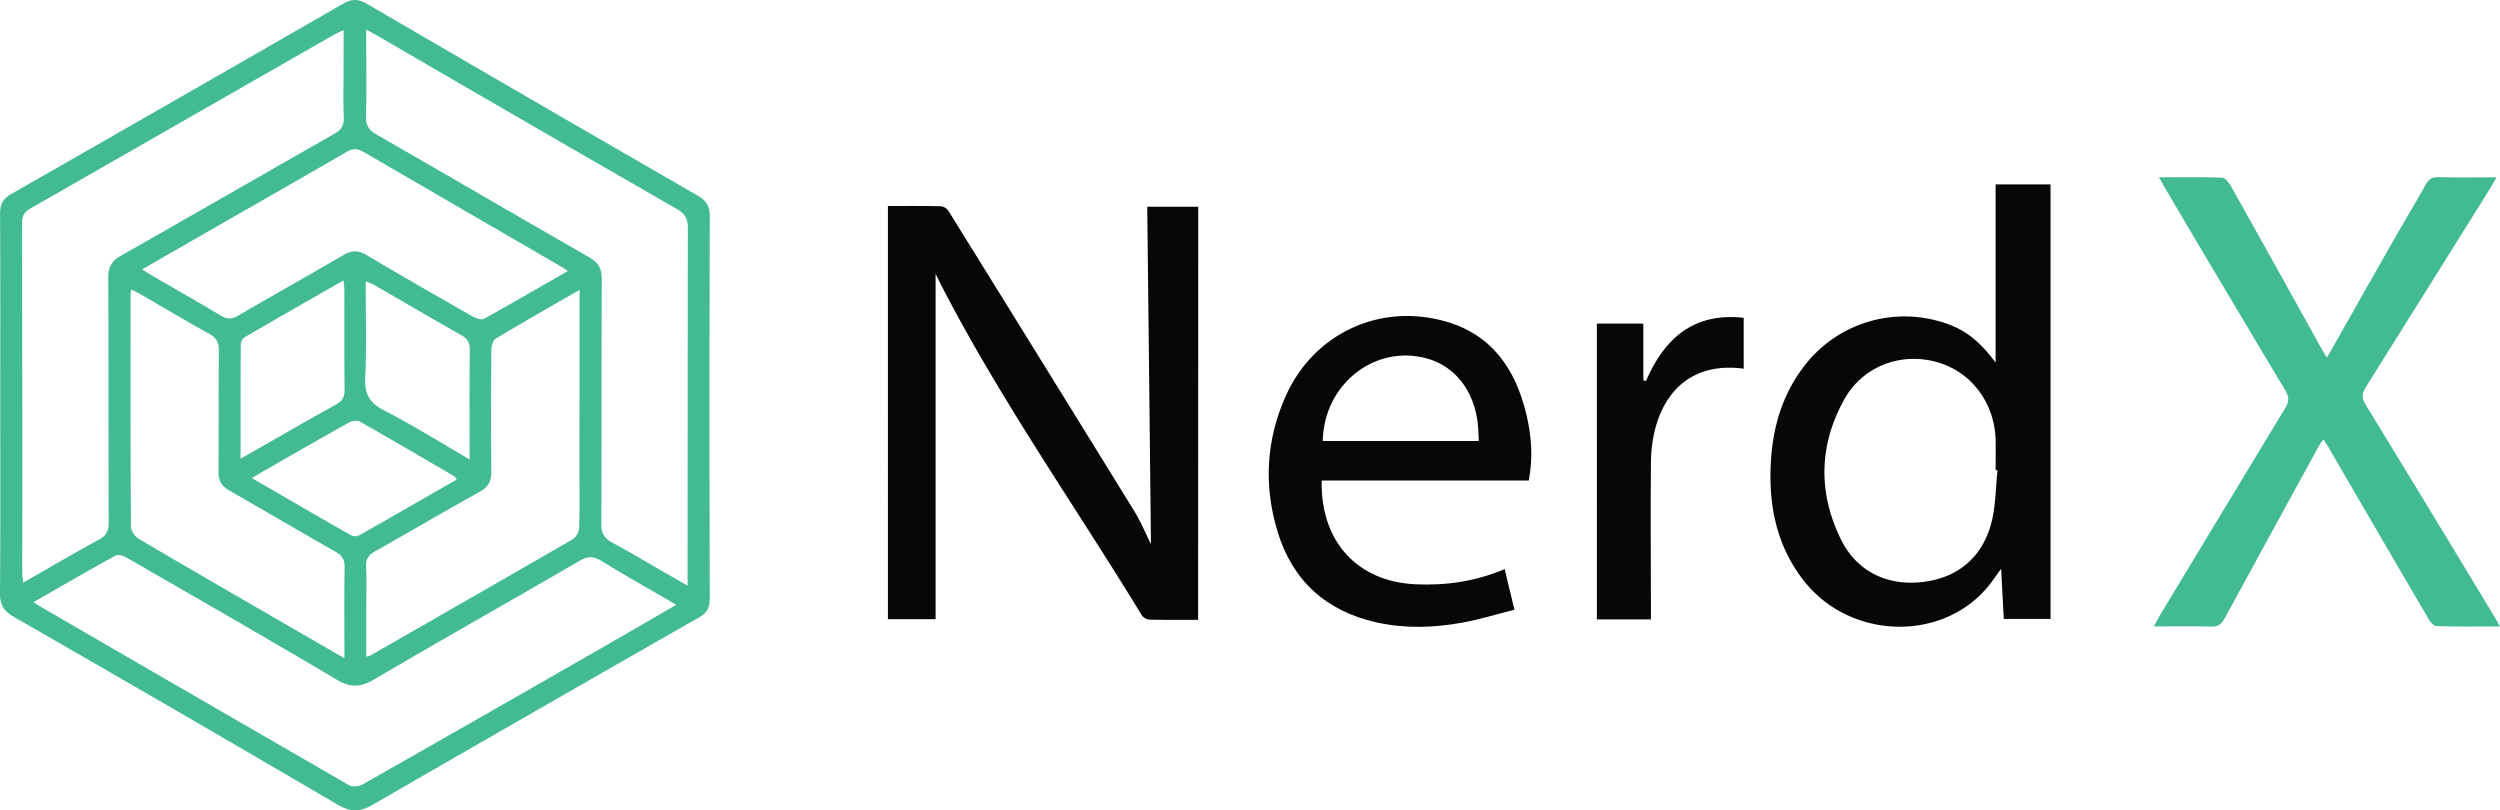 <svg id="Layer_1" data-name="Layer 1" xmlns="http://www.w3.org/2000/svg" viewBox="0 0 1129.82 366.22"><defs><style>.cls-1{fill:#42bb94;}.cls-2{fill:#070707;}</style></defs><path class="cls-1" d="M6636.71,7199.88c0-28.66.08-57.33-.1-86,0-4.25,1.4-6.72,5-8.79q75.09-42.87,150-86c4-2.32,6.94-2.23,10.88.07q74.68,43.55,149.59,86.73c3.74,2.16,5.29,4.66,5.28,9.14q-.24,86.51,0,173c0,4-1.36,6.38-4.82,8.36q-74,42.27-147.8,84.85c-5.64,3.26-9.84,3.15-15.47-.15q-73.09-42.83-146.57-85c-4.5-2.58-6.16-5.54-6.12-10.72C6636.83,7256.88,6636.71,7228.38,6636.71,7199.88ZM6791.89,7031c-2.13,1-3.48,1.58-4.72,2.29q-68.31,39.1-136.62,78.2c-2.73,1.56-4,3.21-4,6.58q.19,79.23.1,158.46c0,1.22.24,2.44.42,4.17,11.79-6.74,23-13.3,34.35-19.52,3.23-1.77,4.29-3.81,4.28-7.44-.14-37,0-74-.19-111,0-4.84,1.67-7.49,5.82-9.85,32.17-18.23,64.19-36.73,96.33-55,3.15-1.8,4.44-3.78,4.29-7.45-.29-7.32-.09-14.66-.09-22Zm10.22-.21v5.79c0,11.17.22,22.33-.12,33.49-.13,4.15,1.47,6.21,4.85,8.16,32.05,18.42,64,37.06,96.06,55.44,4.18,2.39,5.68,5.18,5.65,10-.18,36.81,0,73.63-.21,110.45,0,4.31,1.37,6.57,5,8.52,7.79,4.14,15.35,8.72,23,13.12l11,6.31v-6.21q0-77.72.1-155.43c0-4.18-1.25-6.46-4.94-8.58q-65.18-37.48-130.16-75.31C6809.26,7034.66,6806.09,7033,6802.11,7030.76Zm-150.34,258.75c1.53,1,2.2,1.48,2.91,1.89q69.78,40.47,139.64,80.8c1.52.88,4.53.58,6.18-.36q59.28-33.67,118.39-67.64c7.58-4.34,15.11-8.77,23.33-13.54-11.82-6.88-23-13.13-33.84-19.81-3.61-2.21-6.28-2.12-9.91,0-31,18-62.13,35.56-93,53.67-6.06,3.55-10.57,3.65-16.73,0-31.49-18.71-63.28-36.91-95-55.2-1.38-.79-3.73-1.52-4.86-.9C6676.65,7275.14,6664.6,7282.15,6651.77,7289.51Zm140.47,25.33c0-14.33-.14-27.76.09-41.17.06-3.54-1.25-5.36-4.19-7-16.06-9.14-32-18.52-48-27.67-3.43-2-4.86-4.4-4.82-8.42.18-18.31,0-36.63.17-54.94,0-3.68-1.18-5.65-4.34-7.4-10.33-5.74-20.48-11.8-30.71-17.72-1.35-.78-2.77-1.44-4.51-2.35-.17,1.4-.32,2-.32,2.67,0,34.8-.07,69.59.14,104.39,0,1.92,1.81,4.59,3.54,5.62,20.48,12.11,41.11,24,61.7,35.92Zm106.26-166.46c-13.22,7.62-25.63,14.67-37.86,22-1.24.75-1.93,3.32-2,5-.13,18.33-.2,36.66,0,55,0,4.35-1.21,7-5.15,9.18-15.87,8.81-31.52,18-47.33,26.93-2.94,1.66-4.33,3.5-4.13,7.05.33,6,.09,12,.09,18v22.54a11,11,0,0,0,2-.57q45.77-26.18,91.43-52.5a7,7,0,0,0,2.77-5.06c.29-8.49.13-17,.13-25.49Zm-5.27-8.51c-1.43-1-1.94-1.38-2.5-1.7q-44.92-26.06-89.83-52.14c-2.81-1.64-4.9-1.68-7.72,0-19,11.05-38.08,21.92-57.14,32.85-11.53,6.61-23.05,13.23-35.23,20.23,2.23,1.37,3.86,2.42,5.54,3.4,10.08,5.85,20.23,11.57,30.21,17.58,2.84,1.71,4.89,1.54,7.7-.1,15.8-9.24,31.81-18.15,47.6-27.42,3.82-2.24,6.79-2.08,10.55.15,15.74,9.35,31.63,18.45,47.54,27.52,1.56.89,4.15,1.86,5.38,1.18C6867.85,7154.53,6880.19,7147.34,6893.23,7139.87Zm-147.92,84.82c15-8.58,29-16.65,43.1-24.5,2.86-1.59,3.94-3.38,3.9-6.65-.17-15-.07-30-.09-45,0-1.25-.21-2.5-.38-4.45-15.26,8.74-30,17.13-44.62,25.64a4.37,4.37,0,0,0-1.83,3.16C6745.27,7189.85,6745.31,7206.81,6745.31,7224.69Zm103.51.31c0-17.23-.1-33.35.08-49.47,0-3.27-1-5.09-3.84-6.69-13.17-7.45-26.22-15.12-39.32-22.68-1.06-.61-2.24-1-3.89-1.71,0,14.91.49,29.2-.2,43.44-.36,7.49,1.91,11.59,8.64,15C6823.11,7209.52,6835.35,7217.2,6848.82,7225Zm-5.83,9.11c-.64-.94-.76-1.31-1-1.45-14.24-8.31-28.45-16.66-42.8-24.78-1.19-.67-3.53-.32-4.86.42-12.95,7.22-25.79,14.61-38.66,22-1.5.86-3,1.77-5.23,3.13,15.52,9,30.16,17.51,44.88,25.89a4.4,4.4,0,0,0,3.67-.06C6813.61,7251,6828.17,7242.59,6843,7234.11Z" transform="translate(-6636.59 -7017.39)"/><path class="cls-2" d="M7178.06,7297.51c-7.55,0-14.71.08-21.87-.09a4.89,4.89,0,0,1-3.53-1.87c-30.1-49.38-63.51-96.75-90.16-148.23-1.11-2.15-2.16-4.32-3.09-6.19v156.1h-21.55V7110.49c7.94,0,15.89-.08,23.84.1a4.86,4.86,0,0,1,3.45,2q42.09,67.78,84,135.7c3,4.87,5.2,10.23,7.59,15q-.82-75.89-1.68-152.48h23.05Z" transform="translate(-6636.59 -7017.39)"/><path class="cls-1" d="M7688.2,7179c10.3-18.16,20.28-35.8,30.32-53.41,4.7-8.24,9.59-16.37,14.24-24.64,1.35-2.41,2.82-3.6,5.8-3.52,8.47.24,17,.09,26.33.09-1.37,2.33-2.38,4.15-3.48,5.9q-27.77,44.47-55.62,88.91c-1.81,2.88-1.95,4.94-.1,7.95q29.31,47.92,58.31,96c.68,1.12,1.3,2.27,2.41,4.22-10,0-19.37.14-28.73-.15-1.27,0-2.83-2-3.66-3.41q-22.59-38.55-45-77.2c-.66-1.13-1.39-2.21-2.34-3.72a16.3,16.3,0,0,0-1.6,2q-21.6,39.39-43.1,78.84c-1.47,2.7-3,3.78-6.14,3.7-8.31-.22-16.63-.08-25.9-.08,1.25-2.25,2.12-3.94,3.1-5.56q28.13-46.59,56.33-93.15c1.76-2.89,1.82-5,0-8q-26.7-44.53-53.1-89.26c-1.25-2.1-2.44-4.24-4-7,9.95,0,19.2-.16,28.44.17,1.4.05,3.15,2.12,4,3.65q21,37.45,41.79,75C7687,7177.18,7687.53,7178,7688.2,7179Z" transform="translate(-6636.59 -7017.39)"/><path class="cls-2" d="M7538.46,7181.27v-80.55h24.83v196.39h-21.14c-.37-7-.76-14.37-1.2-22.68-2.48,3.38-4.17,6-6.17,8.36-21.14,25-62.42,23.49-83.11-3.1-12.53-16.09-16-34.79-14.71-54.63,1-15.06,5.18-29.08,14.34-41.35a57.06,57.06,0,0,1,61.22-21.25C7523.24,7165.35,7530.43,7170.41,7538.46,7181.27Zm.87,48.68-.86-.1c0-4.49.09-9,0-13.48-.39-17.08-11.21-31.25-27-35.46-16.25-4.34-33.21,2.12-41.52,17.19-11.35,20.57-11.75,42-1.37,63.11,7.1,14.39,20.93,21.26,37.38,19.14,15.46-2,26.1-10.9,30.36-25.82C7538.54,7246.68,7538.4,7238.16,7539.33,7230Z" transform="translate(-6636.59 -7017.39)"/><path class="cls-2" d="M7327.47,7234.56H7233.9c-.6,27.93,16.49,45.69,42.32,46.88,13.74.63,27.14-1.23,40.36-6.87,1.43,5.91,2.78,11.51,4.43,18.37-8,2-15.69,4.41-23.58,5.84-12.85,2.33-25.8,2.77-38.69-.1-22.77-5.07-38-18.78-44.75-40.94-6.35-20.75-5.24-41.51,3.67-61.42,12.66-28.33,42.73-42.24,72.52-33.58,20.74,6,31.24,21.51,36.11,41.47C7328.7,7214.09,7329.51,7224.16,7327.47,7234.56Zm-22.57-17.86c-.15-2.74-.18-5.2-.43-7.63-1.6-15-10.24-26.14-22.9-29.66-23.61-6.55-46.74,11.6-47.18,37.29Z" transform="translate(-6636.59 -7017.39)"/><path class="cls-2" d="M7358.26,7163.63h21v25.6l1.18.36c8.39-19.43,21.62-31.05,44.18-28.59v23c-29.62-3.93-41.69,18.71-41.93,42.32-.23,22,0,44,0,65.95v5.05h-24.42Z" transform="translate(-6636.59 -7017.39)"/></svg>